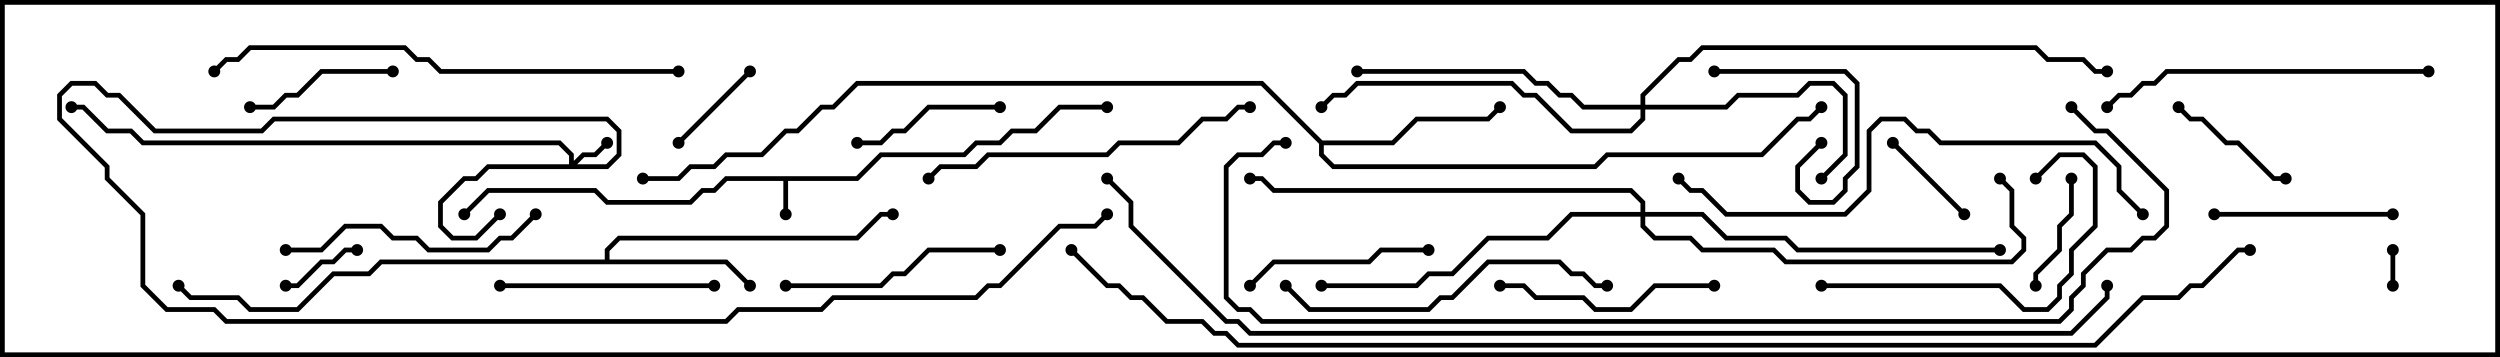 <svg version="1.1" width="105" height="15" xmlns="http://www.w3.org/2000/svg"><path d="M35.959,7.4L36.959,6.4L40.459,6.4L40.959,5.9L41.959,5.9L42.459,5.4L43.459,5.4L44.459,4.4L46.5,4.4L46.5,4.6L44.541,4.6L43.541,5.6L42.541,5.6L42.041,6.1L41.041,6.1L40.541,6.6L37.041,6.6L36.041,7.6L33.1,7.6L33.1,9L32.9,9L32.9,7.6L30.541,7.6L30.041,8.1L29.541,8.1L29.041,8.6L25.459,8.6L24.959,8.1L20.541,8.1L19.571,9.071L19.429,8.929L20.459,7.9L25.041,7.9L25.541,8.4L28.959,8.4L29.459,7.9L29.959,7.9L30.459,7.4z" stroke="none"/><path d="M25.4,10.9L25.4,10.459L25.959,9.9L35.959,9.9L36.959,8.9L37.5,8.9L37.5,9.1L37.041,9.1L36.041,10.1L26.041,10.1L25.6,10.541L25.6,10.9L30.541,10.9L31.571,11.929L31.429,12.071L30.459,11.1L16.041,11.1L15.541,11.6L14.041,11.6L12.541,13.1L10.459,13.1L9.959,12.6L7.959,12.6L7.429,12.071L7.571,11.929L8.041,12.4L10.041,12.4L10.541,12.9L12.459,12.9L13.959,11.4L15.459,11.4L15.959,10.9z" stroke="none"/><path d="M55.541,5.9L58.459,5.9L59.459,4.9L62.459,4.9L62.929,4.429L63.071,4.571L62.541,5.1L59.541,5.1L58.541,6.1L55.6,6.1L55.6,6.459L56.041,6.9L66.959,6.9L67.459,6.4L73.959,6.4L75.459,4.9L75.959,4.9L76.429,4.429L76.571,4.571L76.041,5.1L75.541,5.1L74.041,6.6L67.541,6.6L67.041,7.1L55.959,7.1L55.4,6.541L55.4,6.041L52.959,3.6L36.041,3.6L35.041,4.6L34.541,4.6L33.541,5.6L33.041,5.6L32.041,6.6L30.541,6.6L30.041,7.1L29.041,7.1L28.541,7.6L27,7.6L27,7.4L28.459,7.4L28.959,6.9L29.959,6.9L30.459,6.4L31.959,6.4L32.959,5.4L33.459,5.4L34.459,4.4L34.959,4.4L35.959,3.4L53.041,3.4z" stroke="none"/><path d="M23.9,6.9L23.9,6.541L23.459,6.1L5.959,6.1L5.459,5.6L4.459,5.6L3.459,4.6L3,4.6L3,4.4L3.541,4.4L4.541,5.4L5.541,5.4L6.041,5.9L23.541,5.9L24.1,6.459L24.1,6.759L24.459,6.4L24.959,6.4L25.429,5.929L25.571,6.071L25.041,6.6L24.541,6.6L24.241,6.9L25.459,6.9L25.9,6.459L25.9,5.541L25.459,5.1L11.541,5.1L11.041,5.6L6.459,5.6L4.959,4.1L4.459,4.1L3.959,3.6L3.041,3.6L2.6,4.041L2.6,4.959L4.6,6.959L4.6,7.459L6.1,8.959L6.1,11.959L7.041,12.9L9.041,12.9L9.541,13.4L30.459,13.4L30.959,12.9L34.459,12.9L34.959,12.4L40.959,12.4L41.459,11.9L41.959,11.9L44.459,9.4L45.959,9.4L46.429,8.929L46.571,9.071L46.041,9.6L44.541,9.6L42.041,12.1L41.541,12.1L41.041,12.6L35.041,12.6L34.541,13.1L31.041,13.1L30.541,13.6L9.459,13.6L8.959,13.1L6.959,13.1L5.9,12.041L5.9,9.041L4.4,7.541L4.4,7.041L2.4,5.041L2.4,3.959L2.959,3.4L4.041,3.4L4.541,3.9L5.041,3.9L6.541,5.4L10.959,5.4L11.459,4.9L25.541,4.9L26.1,5.459L26.1,6.541L25.541,7.1L20.541,7.1L20.041,7.6L19.541,7.6L18.6,8.541L18.6,9.459L19.041,9.9L19.959,9.9L20.929,8.929L21.071,9.071L20.041,10.1L18.959,10.1L18.4,9.541L18.4,8.459L19.459,7.4L19.959,7.4L20.459,6.9z" stroke="none"/><path d="M68.9,4.4L68.9,3.959L70.459,2.4L70.959,2.4L71.459,1.9L85.541,1.9L86.041,2.4L87.541,2.4L88.041,2.9L88.5,2.9L88.5,3.1L87.959,3.1L87.459,2.6L85.959,2.6L85.459,2.1L71.541,2.1L71.041,2.6L70.541,2.6L69.1,4.041L69.1,4.4L72.459,4.4L72.959,3.9L75.459,3.9L75.959,3.4L77.041,3.4L77.6,3.959L77.6,6.541L76.571,7.571L76.429,7.429L77.4,6.459L77.4,4.041L76.959,3.6L76.041,3.6L75.541,4.1L73.041,4.1L72.541,4.6L69.1,4.6L69.1,5.041L68.541,5.6L65.959,5.6L64.459,4.1L63.959,4.1L63.459,3.6L57.041,3.6L56.541,4.1L56.041,4.1L55.571,4.571L55.429,4.429L55.959,3.9L56.459,3.9L56.959,3.4L63.541,3.4L64.041,3.9L64.541,3.9L66.041,5.4L68.459,5.4L68.9,4.959L68.9,4.6L66.459,4.6L65.959,4.1L65.459,4.1L64.959,3.6L64.459,3.6L63.959,3.1L57,3.1L57,2.9L64.041,2.9L64.541,3.4L65.041,3.4L65.541,3.9L66.041,3.9L66.541,4.4z" stroke="none"/><path d="M68.9,8.9L68.9,8.541L68.459,8.1L53.459,8.1L52.959,7.6L52.5,7.6L52.5,7.4L53.041,7.4L53.541,7.9L68.541,7.9L69.1,8.459L69.1,8.9L71.541,8.9L72.541,9.9L75.041,9.9L75.541,10.4L84,10.4L84,10.6L75.459,10.6L74.959,10.1L72.459,10.1L71.459,9.1L69.1,9.1L69.1,9.459L69.541,9.9L71.041,9.9L71.541,10.4L74.541,10.4L75.041,10.9L84.459,10.9L84.9,10.459L84.9,10.041L84.4,9.541L84.4,8.041L83.929,7.571L84.071,7.429L84.6,7.959L84.6,9.459L85.1,9.959L85.1,10.541L84.541,11.1L74.959,11.1L74.459,10.6L71.459,10.6L70.959,10.1L69.459,10.1L68.9,9.541L68.9,9.1L66.041,9.1L65.041,10.1L62.541,10.1L61.041,11.6L60.041,11.6L59.541,12.1L55.5,12.1L55.5,11.9L59.459,11.9L59.959,11.4L60.959,11.4L62.459,9.9L64.959,9.9L65.959,8.9z" stroke="none"/><path d="M100.6,12L100.4,12L100.4,10.5L100.6,10.5z" stroke="none"/><path d="M12,12.1L12,11.9L12.459,11.9L13.459,10.9L13.959,10.9L14.459,10.4L15,10.4L15,10.6L14.541,10.6L14.041,11.1L13.541,11.1L12.541,12.1z" stroke="none"/><path d="M79.429,6.071L79.571,5.929L82.571,8.929L82.429,9.071z" stroke="none"/><path d="M28.571,6.071L28.429,5.929L31.429,2.929L31.571,3.071z" stroke="none"/><path d="M85.6,12L85.4,12L85.4,11.459L86.4,10.459L86.4,9.459L86.9,8.959L86.9,7.5L87.1,7.5L87.1,9.041L86.6,9.541L86.6,10.541L85.6,11.541z" stroke="none"/><path d="M72,3.1L72,2.9L77.541,2.9L78.1,3.459L78.1,7.041L77.6,7.541L77.6,8.041L77.041,8.6L75.959,8.6L75.4,8.041L75.4,6.959L76.429,5.929L76.571,6.071L75.6,7.041L75.6,7.959L76.041,8.4L76.959,8.4L77.4,7.959L77.4,7.459L77.9,6.959L77.9,3.541L77.459,3.1z" stroke="none"/><path d="M91.429,4.571L91.571,4.429L92.041,4.9L92.541,4.9L93.541,5.9L94.041,5.9L95.541,7.4L96,7.4L96,7.6L95.459,7.6L93.959,6.1L93.459,6.1L92.459,5.1L91.959,5.1z" stroke="none"/><path d="M10.5,4.6L10.5,4.4L11.459,4.4L11.959,3.9L12.459,3.9L13.459,2.9L16.5,2.9L16.5,3.1L13.541,3.1L12.541,4.1L12.041,4.1L11.541,4.6z" stroke="none"/><path d="M36,6.1L36,5.9L36.959,5.9L37.459,5.4L37.959,5.4L38.959,4.4L42,4.4L42,4.6L39.041,4.6L38.041,5.6L37.541,5.6L37.041,6.1z" stroke="none"/><path d="M100.5,8.9L100.5,9.1L93,9.1L93,8.9z" stroke="none"/><path d="M52.571,12.071L52.429,11.929L53.459,10.9L57.459,10.9L57.959,10.4L60,10.4L60,10.6L58.041,10.6L57.541,11.1L53.541,11.1z" stroke="none"/><path d="M21,12.1L21,11.9L30,11.9L30,12.1z" stroke="none"/><path d="M72,11.9L72,12.1L69.541,12.1L68.541,13.1L66.959,13.1L66.459,12.6L64.459,12.6L63.959,12.1L63,12.1L63,11.9L64.041,11.9L64.541,12.4L66.541,12.4L67.041,12.9L68.459,12.9L69.459,11.9z" stroke="none"/><path d="M42,10.4L42,10.6L39.041,10.6L38.041,11.6L37.541,11.6L37.041,12.1L33,12.1L33,11.9L36.959,11.9L37.459,11.4L37.959,11.4L38.959,10.4z" stroke="none"/><path d="M76.5,12.1L76.5,11.9L84.041,11.9L85.041,12.9L85.959,12.9L86.4,12.459L86.4,11.959L86.9,11.459L86.9,10.459L87.9,9.459L87.9,7.041L87.459,6.6L86.541,6.6L85.571,7.571L85.429,7.429L86.459,6.4L87.541,6.4L88.1,6.959L88.1,9.541L87.1,10.541L87.1,11.541L86.6,12.041L86.6,12.541L86.041,13.1L84.959,13.1L83.959,12.1z" stroke="none"/><path d="M12,10.6L12,10.4L13.459,10.4L14.459,9.4L16.041,9.4L16.541,9.9L17.541,9.9L18.041,10.4L20.459,10.4L20.959,9.9L21.459,9.9L22.429,8.929L22.571,9.071L21.541,10.1L21.041,10.1L20.541,10.6L17.959,10.6L17.459,10.1L16.459,10.1L15.959,9.6L14.541,9.6L13.541,10.6z" stroke="none"/><path d="M53.929,12.071L54.071,11.929L55.041,12.9L59.959,12.9L60.459,12.4L60.959,12.4L62.459,10.9L65.541,10.9L66.041,11.4L66.541,11.4L67.041,11.9L67.5,11.9L67.5,12.1L66.959,12.1L66.459,11.6L65.959,11.6L65.459,11.1L62.541,11.1L61.041,12.6L60.541,12.6L60.041,13.1L54.959,13.1z" stroke="none"/><path d="M102,2.9L102,3.1L91.041,3.1L90.541,3.6L90.041,3.6L89.541,4.1L89.041,4.1L88.571,4.571L88.429,4.429L88.959,3.9L89.459,3.9L89.959,3.4L90.459,3.4L90.959,2.9z" stroke="none"/><path d="M52.5,4.4L52.5,4.6L52.041,4.6L51.541,5.1L50.541,5.1L49.541,6.1L47.041,6.1L46.541,6.6L41.541,6.6L41.041,7.1L39.541,7.1L39.071,7.571L38.929,7.429L39.459,6.9L40.959,6.9L41.459,6.4L46.459,6.4L46.959,5.9L49.459,5.9L50.459,4.9L51.459,4.9L51.959,4.4z" stroke="none"/><path d="M28.5,2.9L28.5,3.1L18.459,3.1L17.959,2.6L17.459,2.6L16.959,2.1L10.541,2.1L10.041,2.6L9.541,2.6L9.071,3.071L8.929,2.929L9.459,2.4L9.959,2.4L10.459,1.9L17.041,1.9L17.541,2.4L18.041,2.4L18.541,2.9z" stroke="none"/><path d="M90.071,8.929L89.929,9.071L88.9,8.041L88.9,7.041L87.959,6.1L81.459,6.1L80.959,5.6L80.459,5.6L79.959,5.1L79.041,5.1L78.6,5.541L78.6,8.041L77.541,9.1L72.459,9.1L71.459,8.1L70.959,8.1L70.429,7.571L70.571,7.429L71.041,7.9L71.541,7.9L72.541,8.9L77.459,8.9L78.4,7.959L78.4,5.459L78.959,4.9L80.041,4.9L80.541,5.4L81.041,5.4L81.541,5.9L88.041,5.9L89.1,6.959L89.1,7.959z" stroke="none"/><path d="M86.929,4.571L87.071,4.429L88.041,5.4L88.541,5.4L91.1,7.959L91.1,9.541L90.541,10.1L90.041,10.1L89.541,10.6L88.541,10.6L87.6,11.541L87.6,12.041L87.1,12.541L87.1,13.041L86.541,13.6L52.959,13.6L52.459,13.1L51.959,13.1L51.4,12.541L51.4,6.959L51.959,6.4L52.959,6.4L53.459,5.9L54,5.9L54,6.1L53.541,6.1L53.041,6.6L52.041,6.6L51.6,7.041L51.6,12.459L52.041,12.9L52.541,12.9L53.041,13.4L86.459,13.4L86.9,12.959L86.9,12.459L87.4,11.959L87.4,11.459L88.459,10.4L89.459,10.4L89.959,9.9L90.459,9.9L90.9,9.459L90.9,8.041L88.459,5.6L87.959,5.6z" stroke="none"/><path d="M88.4,12L88.6,12L88.6,12.541L87.041,14.1L52.459,14.1L51.959,13.6L51.459,13.6L47.4,9.541L47.4,8.541L46.429,7.571L46.571,7.429L47.6,8.459L47.6,9.459L51.541,13.4L52.041,13.4L52.541,13.9L86.959,13.9L88.4,12.459z" stroke="none"/><path d="M44.929,10.571L45.071,10.429L46.541,11.9L47.041,11.9L47.541,12.4L48.041,12.4L49.041,13.4L50.541,13.4L51.041,13.9L51.541,13.9L52.041,14.4L87.959,14.4L89.959,12.4L91.459,12.4L91.959,11.9L92.459,11.9L93.959,10.4L94.5,10.4L94.5,10.6L94.041,10.6L92.541,12.1L92.041,12.1L91.541,12.6L90.041,12.6L88.041,14.6L51.959,14.6L51.459,14.1L50.959,14.1L50.459,13.6L48.959,13.6L47.959,12.6L47.459,12.6L46.959,12.1L46.459,12.1z" stroke="none"/><circle cx="33" cy="9" r="0.25" stroke-width="0" fill="#000" /><circle cx="19.5" cy="9" r="0.25" stroke-width="0" fill="#000" /><circle cx="46.5" cy="4.5" r="0.25" stroke-width="0" fill="#000" /><circle cx="31.5" cy="12" r="0.25" stroke-width="0" fill="#000" /><circle cx="37.5" cy="9" r="0.25" stroke-width="0" fill="#000" /><circle cx="7.5" cy="12" r="0.25" stroke-width="0" fill="#000" /><circle cx="63" cy="4.5" r="0.25" stroke-width="0" fill="#000" /><circle cx="76.5" cy="4.5" r="0.25" stroke-width="0" fill="#000" /><circle cx="27" cy="7.5" r="0.25" stroke-width="0" fill="#000" /><circle cx="25.5" cy="6" r="0.25" stroke-width="0" fill="#000" /><circle cx="21" cy="9" r="0.25" stroke-width="0" fill="#000" /><circle cx="3" cy="4.5" r="0.25" stroke-width="0" fill="#000" /><circle cx="46.5" cy="9" r="0.25" stroke-width="0" fill="#000" /><circle cx="76.5" cy="7.5" r="0.25" stroke-width="0" fill="#000" /><circle cx="57" cy="3" r="0.25" stroke-width="0" fill="#000" /><circle cx="55.5" cy="4.5" r="0.25" stroke-width="0" fill="#000" /><circle cx="88.5" cy="3" r="0.25" stroke-width="0" fill="#000" /><circle cx="55.5" cy="12" r="0.25" stroke-width="0" fill="#000" /><circle cx="84" cy="10.5" r="0.25" stroke-width="0" fill="#000" /><circle cx="84" cy="7.5" r="0.25" stroke-width="0" fill="#000" /><circle cx="52.5" cy="7.5" r="0.25" stroke-width="0" fill="#000" /><circle cx="100.5" cy="12" r="0.25" stroke-width="0" fill="#000" /><circle cx="100.5" cy="10.5" r="0.25" stroke-width="0" fill="#000" /><circle cx="12" cy="12" r="0.25" stroke-width="0" fill="#000" /><circle cx="15" cy="10.5" r="0.25" stroke-width="0" fill="#000" /><circle cx="79.5" cy="6" r="0.25" stroke-width="0" fill="#000" /><circle cx="82.5" cy="9" r="0.25" stroke-width="0" fill="#000" /><circle cx="28.5" cy="6" r="0.25" stroke-width="0" fill="#000" /><circle cx="31.5" cy="3" r="0.25" stroke-width="0" fill="#000" /><circle cx="85.5" cy="12" r="0.25" stroke-width="0" fill="#000" /><circle cx="87" cy="7.5" r="0.25" stroke-width="0" fill="#000" /><circle cx="72" cy="3" r="0.25" stroke-width="0" fill="#000" /><circle cx="76.5" cy="6" r="0.25" stroke-width="0" fill="#000" /><circle cx="91.5" cy="4.5" r="0.25" stroke-width="0" fill="#000" /><circle cx="96" cy="7.5" r="0.25" stroke-width="0" fill="#000" /><circle cx="10.5" cy="4.5" r="0.25" stroke-width="0" fill="#000" /><circle cx="16.5" cy="3" r="0.25" stroke-width="0" fill="#000" /><circle cx="36" cy="6" r="0.25" stroke-width="0" fill="#000" /><circle cx="42" cy="4.5" r="0.25" stroke-width="0" fill="#000" /><circle cx="100.5" cy="9" r="0.25" stroke-width="0" fill="#000" /><circle cx="93" cy="9" r="0.25" stroke-width="0" fill="#000" /><circle cx="52.5" cy="12" r="0.25" stroke-width="0" fill="#000" /><circle cx="60" cy="10.5" r="0.25" stroke-width="0" fill="#000" /><circle cx="21" cy="12" r="0.25" stroke-width="0" fill="#000" /><circle cx="30" cy="12" r="0.25" stroke-width="0" fill="#000" /><circle cx="72" cy="12" r="0.25" stroke-width="0" fill="#000" /><circle cx="63" cy="12" r="0.25" stroke-width="0" fill="#000" /><circle cx="42" cy="10.5" r="0.25" stroke-width="0" fill="#000" /><circle cx="33" cy="12" r="0.25" stroke-width="0" fill="#000" /><circle cx="76.5" cy="12" r="0.25" stroke-width="0" fill="#000" /><circle cx="85.5" cy="7.5" r="0.25" stroke-width="0" fill="#000" /><circle cx="12" cy="10.5" r="0.25" stroke-width="0" fill="#000" /><circle cx="22.5" cy="9" r="0.25" stroke-width="0" fill="#000" /><circle cx="54" cy="12" r="0.25" stroke-width="0" fill="#000" /><circle cx="67.5" cy="12" r="0.25" stroke-width="0" fill="#000" /><circle cx="102" cy="3" r="0.25" stroke-width="0" fill="#000" /><circle cx="88.5" cy="4.5" r="0.25" stroke-width="0" fill="#000" /><circle cx="52.5" cy="4.5" r="0.25" stroke-width="0" fill="#000" /><circle cx="39" cy="7.5" r="0.25" stroke-width="0" fill="#000" /><circle cx="28.5" cy="3" r="0.25" stroke-width="0" fill="#000" /><circle cx="9" cy="3" r="0.25" stroke-width="0" fill="#000" /><circle cx="90" cy="9" r="0.25" stroke-width="0" fill="#000" /><circle cx="70.5" cy="7.5" r="0.25" stroke-width="0" fill="#000" /><circle cx="87" cy="4.5" r="0.25" stroke-width="0" fill="#000" /><circle cx="54" cy="6" r="0.25" stroke-width="0" fill="#000" /><circle cx="88.5" cy="12" r="0.25" stroke-width="0" fill="#000" /><circle cx="46.5" cy="7.5" r="0.25" stroke-width="0" fill="#000" /><circle cx="45" cy="10.5" r="0.25" stroke-width="0" fill="#000" /><circle cx="94.5" cy="10.5" r="0.25" stroke-width="0" fill="#000" /><rect x="0" y="0" width="105" height="15" stroke-width="0.4" stroke="#000" fill="none" /></svg>